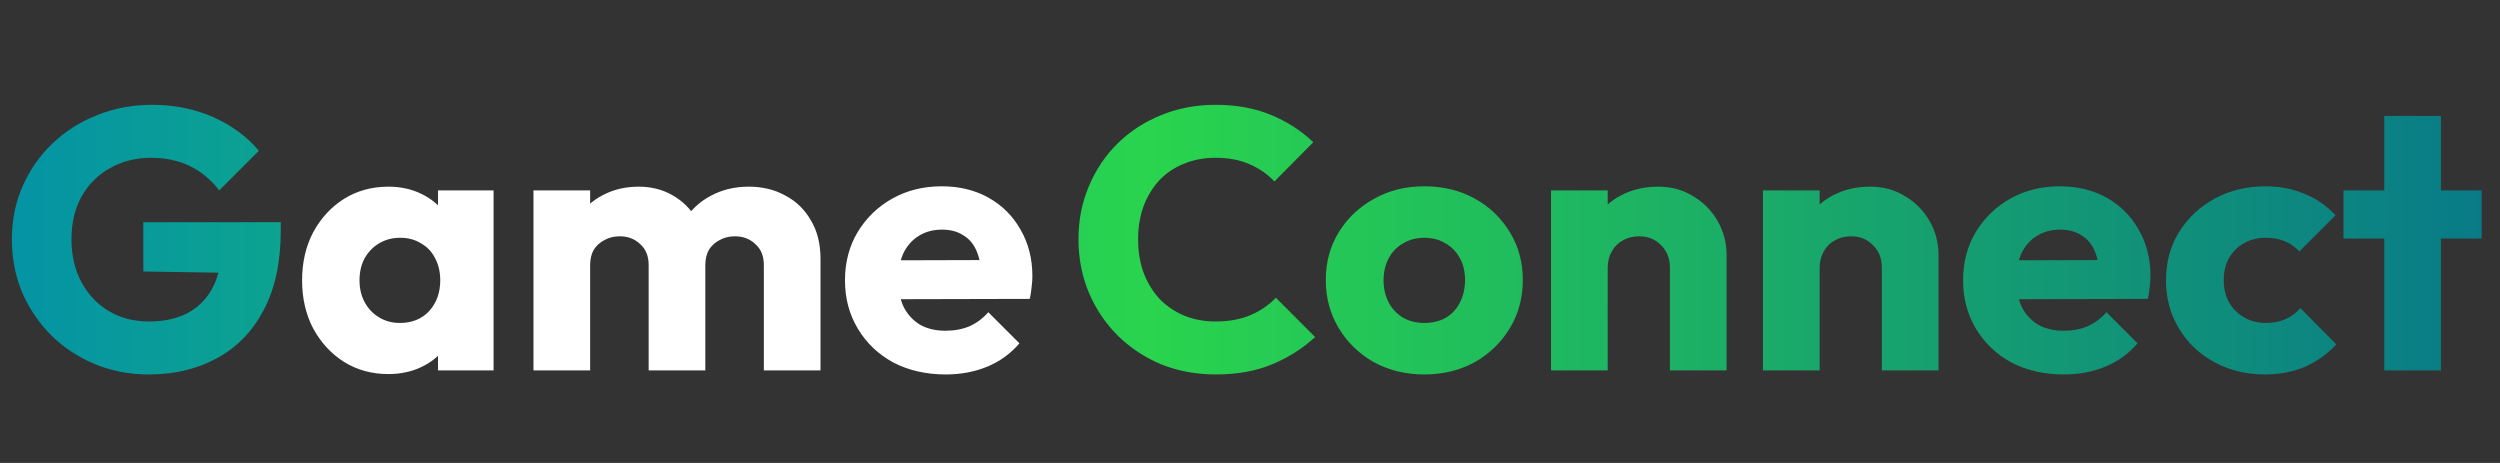<svg width="162" height="30" viewBox="0 0 162 30" fill="none" xmlns="http://www.w3.org/2000/svg">
<rect x="0" y="0" width="162" height="30" fill="#333333" stroke="none"/>
<path d="M25.168 24.24C24.096 24.24 23.136 23.976 22.288 23.448C21.456 22.92 20.792 22.2 20.296 21.288C19.816 20.376 19.576 19.336 19.576 18.168C19.576 17 19.816 15.96 20.296 15.048C20.792 14.136 21.456 13.416 22.288 12.888C23.136 12.36 24.096 12.096 25.168 12.096C25.952 12.096 26.656 12.248 27.28 12.552C27.92 12.856 28.44 13.28 28.84 13.824C29.24 14.352 29.464 14.96 29.512 15.648V20.688C29.464 21.376 29.24 21.992 28.84 22.536C28.456 23.064 27.944 23.48 27.304 23.784C26.664 24.088 25.952 24.24 25.168 24.24ZM25.912 20.928C26.696 20.928 27.328 20.672 27.808 20.16C28.288 19.632 28.528 18.968 28.528 18.168C28.528 17.624 28.416 17.144 28.192 16.728C27.984 16.312 27.68 15.992 27.28 15.768C26.896 15.528 26.448 15.408 25.936 15.408C25.424 15.408 24.968 15.528 24.568 15.768C24.184 15.992 23.872 16.312 23.632 16.728C23.408 17.144 23.296 17.624 23.296 18.168C23.296 18.696 23.408 19.168 23.632 19.584C23.856 20 24.168 20.328 24.568 20.568C24.968 20.808 25.416 20.928 25.912 20.928ZM28.384 24V20.856L28.936 18.024L28.384 15.192V12.336H31.984V24H28.384ZM34.569 24V12.336H38.241V24H34.569ZM42.033 24V17.184C42.033 16.592 41.849 16.136 41.481 15.816C41.129 15.48 40.689 15.312 40.161 15.312C39.793 15.312 39.465 15.392 39.177 15.552C38.889 15.696 38.657 15.904 38.481 16.176C38.321 16.448 38.241 16.784 38.241 17.184L36.825 16.56C36.825 15.632 37.025 14.84 37.425 14.184C37.825 13.512 38.369 13 39.057 12.648C39.745 12.28 40.521 12.096 41.385 12.096C42.201 12.096 42.929 12.28 43.569 12.648C44.225 13.016 44.745 13.528 45.129 14.184C45.513 14.84 45.705 15.624 45.705 16.536V24H42.033ZM49.497 24V17.184C49.497 16.592 49.313 16.136 48.945 15.816C48.593 15.48 48.153 15.312 47.625 15.312C47.257 15.312 46.929 15.392 46.641 15.552C46.353 15.696 46.121 15.904 45.945 16.176C45.785 16.448 45.705 16.784 45.705 17.184L43.593 16.896C43.625 15.904 43.857 15.056 44.289 14.352C44.737 13.632 45.321 13.08 46.041 12.696C46.777 12.296 47.601 12.096 48.513 12.096C49.409 12.096 50.201 12.288 50.889 12.672C51.593 13.04 52.145 13.576 52.545 14.28C52.961 14.968 53.169 15.8 53.169 16.776V24H49.497ZM61.283 24.264C60.019 24.264 58.891 24.008 57.899 23.496C56.923 22.968 56.155 22.24 55.595 21.312C55.035 20.384 54.755 19.336 54.755 18.168C54.755 17 55.027 15.96 55.571 15.048C56.131 14.12 56.883 13.392 57.827 12.864C58.771 12.336 59.835 12.072 61.019 12.072C62.171 12.072 63.187 12.32 64.067 12.816C64.947 13.312 65.635 14 66.131 14.88C66.643 15.76 66.899 16.768 66.899 17.904C66.899 18.112 66.883 18.336 66.851 18.576C66.835 18.8 66.795 19.064 66.731 19.368L56.675 19.392V16.872L65.171 16.848L63.587 17.904C63.571 17.232 63.467 16.68 63.275 16.248C63.083 15.8 62.795 15.464 62.411 15.24C62.043 15 61.587 14.88 61.043 14.88C60.467 14.88 59.963 15.016 59.531 15.288C59.115 15.544 58.787 15.912 58.547 16.392C58.323 16.872 58.211 17.456 58.211 18.144C58.211 18.832 58.331 19.424 58.571 19.92C58.827 20.4 59.179 20.776 59.627 21.048C60.091 21.304 60.635 21.432 61.259 21.432C61.835 21.432 62.355 21.336 62.819 21.144C63.283 20.936 63.691 20.632 64.043 20.232L66.059 22.248C65.483 22.92 64.787 23.424 63.971 23.76C63.155 24.096 62.259 24.264 61.283 24.264Z" fill="white"/>
<path d="M9.624 24.264C8.392 24.264 7.232 24.04 6.144 23.592C5.072 23.144 4.136 22.528 3.336 21.744C2.536 20.944 1.904 20.016 1.44 18.96C0.992 17.888 0.768 16.736 0.768 15.504C0.768 14.272 1 13.128 1.464 12.072C1.928 11.016 2.568 10.096 3.384 9.312C4.216 8.512 5.184 7.896 6.288 7.464C7.392 7.016 8.576 6.792 9.84 6.792C11.296 6.792 12.616 7.056 13.8 7.584C15 8.112 15.992 8.84 16.776 9.768L14.208 12.336C13.664 11.632 13.024 11.104 12.288 10.752C11.552 10.4 10.72 10.224 9.792 10.224C8.8 10.224 7.912 10.448 7.128 10.896C6.344 11.328 5.728 11.944 5.28 12.744C4.848 13.528 4.632 14.448 4.632 15.504C4.632 16.56 4.848 17.488 5.28 18.288C5.712 19.088 6.304 19.712 7.056 20.16C7.808 20.608 8.672 20.832 9.648 20.832C10.64 20.832 11.48 20.648 12.168 20.28C12.872 19.896 13.408 19.352 13.776 18.648C14.16 17.928 14.352 17.056 14.352 16.032L16.848 17.712L9.288 17.592V14.4H18.192V14.952C18.192 16.984 17.824 18.696 17.088 20.088C16.368 21.464 15.36 22.504 14.064 23.208C12.784 23.912 11.304 24.264 9.624 24.264ZM78.789 24.264C77.525 24.264 76.349 24.048 75.261 23.616C74.189 23.168 73.245 22.544 72.429 21.744C71.629 20.944 71.005 20.016 70.557 18.96C70.109 17.888 69.885 16.736 69.885 15.504C69.885 14.272 70.109 13.128 70.557 12.072C71.005 11 71.629 10.072 72.429 9.288C73.229 8.504 74.165 7.896 75.237 7.464C76.325 7.016 77.501 6.792 78.765 6.792C80.109 6.792 81.301 7.008 82.341 7.44C83.397 7.872 84.317 8.464 85.101 9.216L82.581 11.76C82.133 11.28 81.589 10.904 80.949 10.632C80.325 10.36 79.597 10.224 78.765 10.224C78.029 10.224 77.349 10.352 76.725 10.608C76.117 10.848 75.589 11.2 75.141 11.664C74.709 12.128 74.365 12.688 74.109 13.344C73.869 14 73.749 14.72 73.749 15.504C73.749 16.304 73.869 17.032 74.109 17.688C74.365 18.344 74.709 18.904 75.141 19.368C75.589 19.832 76.117 20.192 76.725 20.448C77.349 20.704 78.029 20.832 78.765 20.832C79.629 20.832 80.381 20.696 81.021 20.424C81.661 20.152 82.213 19.776 82.677 19.296L85.221 21.84C84.405 22.592 83.469 23.184 82.413 23.616C81.373 24.048 80.165 24.264 78.789 24.264ZM92.295 24.264C91.095 24.264 90.007 24 89.031 23.472C88.071 22.928 87.311 22.192 86.751 21.264C86.191 20.336 85.911 19.296 85.911 18.144C85.911 16.992 86.191 15.96 86.751 15.048C87.311 14.136 88.071 13.416 89.031 12.888C89.991 12.344 91.079 12.072 92.295 12.072C93.511 12.072 94.599 12.336 95.559 12.864C96.519 13.392 97.279 14.12 97.839 15.048C98.399 15.96 98.679 16.992 98.679 18.144C98.679 19.296 98.399 20.336 97.839 21.264C97.279 22.192 96.519 22.928 95.559 23.472C94.599 24 93.511 24.264 92.295 24.264ZM92.295 20.928C92.823 20.928 93.287 20.816 93.687 20.592C94.087 20.352 94.391 20.024 94.599 19.608C94.823 19.176 94.935 18.688 94.935 18.144C94.935 17.6 94.823 17.128 94.599 16.728C94.375 16.312 94.063 15.992 93.663 15.768C93.279 15.528 92.823 15.408 92.295 15.408C91.783 15.408 91.327 15.528 90.927 15.768C90.527 15.992 90.215 16.312 89.991 16.728C89.767 17.144 89.655 17.624 89.655 18.168C89.655 18.696 89.767 19.176 89.991 19.608C90.215 20.024 90.527 20.352 90.927 20.592C91.327 20.816 91.783 20.928 92.295 20.928ZM108.211 24V17.352C108.211 16.744 108.019 16.256 107.635 15.888C107.267 15.504 106.795 15.312 106.219 15.312C105.819 15.312 105.467 15.4 105.163 15.576C104.859 15.736 104.619 15.976 104.443 16.296C104.267 16.6 104.179 16.952 104.179 17.352L102.763 16.656C102.763 15.744 102.963 14.944 103.363 14.256C103.763 13.568 104.315 13.04 105.019 12.672C105.739 12.288 106.547 12.096 107.443 12.096C108.307 12.096 109.067 12.304 109.723 12.72C110.395 13.12 110.923 13.656 111.307 14.328C111.691 15 111.883 15.736 111.883 16.536V24H108.211ZM100.507 24V12.336H104.179V24H100.507ZM121.945 24V17.352C121.945 16.744 121.753 16.256 121.369 15.888C121.001 15.504 120.529 15.312 119.953 15.312C119.553 15.312 119.201 15.4 118.897 15.576C118.593 15.736 118.353 15.976 118.177 16.296C118.001 16.6 117.913 16.952 117.913 17.352L116.497 16.656C116.497 15.744 116.697 14.944 117.097 14.256C117.497 13.568 118.049 13.04 118.753 12.672C119.473 12.288 120.281 12.096 121.177 12.096C122.041 12.096 122.801 12.304 123.457 12.72C124.129 13.12 124.657 13.656 125.041 14.328C125.425 15 125.617 15.736 125.617 16.536V24H121.945ZM114.241 24V12.336H117.913V24H114.241ZM133.736 24.264C132.472 24.264 131.344 24.008 130.352 23.496C129.376 22.968 128.608 22.24 128.048 21.312C127.488 20.384 127.208 19.336 127.208 18.168C127.208 17 127.48 15.96 128.024 15.048C128.584 14.12 129.336 13.392 130.28 12.864C131.224 12.336 132.288 12.072 133.472 12.072C134.624 12.072 135.64 12.32 136.52 12.816C137.4 13.312 138.088 14 138.584 14.88C139.096 15.76 139.352 16.768 139.352 17.904C139.352 18.112 139.336 18.336 139.304 18.576C139.288 18.8 139.248 19.064 139.184 19.368L129.128 19.392V16.872L137.624 16.848L136.04 17.904C136.024 17.232 135.92 16.68 135.728 16.248C135.536 15.8 135.248 15.464 134.864 15.24C134.496 15 134.04 14.88 133.496 14.88C132.92 14.88 132.416 15.016 131.984 15.288C131.568 15.544 131.24 15.912 131 16.392C130.776 16.872 130.664 17.456 130.664 18.144C130.664 18.832 130.784 19.424 131.024 19.92C131.28 20.4 131.632 20.776 132.08 21.048C132.544 21.304 133.088 21.432 133.712 21.432C134.288 21.432 134.808 21.336 135.272 21.144C135.736 20.936 136.144 20.632 136.496 20.232L138.512 22.248C137.936 22.92 137.24 23.424 136.424 23.76C135.608 24.096 134.712 24.264 133.736 24.264ZM146.764 24.264C145.564 24.264 144.476 24 143.5 23.472C142.524 22.944 141.756 22.216 141.196 21.288C140.636 20.36 140.356 19.32 140.356 18.168C140.356 17 140.636 15.96 141.196 15.048C141.772 14.12 142.548 13.392 143.524 12.864C144.5 12.336 145.596 12.072 146.812 12.072C147.724 12.072 148.556 12.232 149.308 12.552C150.076 12.856 150.756 13.32 151.348 13.944L148.996 16.296C148.724 15.992 148.404 15.768 148.036 15.624C147.684 15.48 147.276 15.408 146.812 15.408C146.284 15.408 145.812 15.528 145.396 15.768C144.996 15.992 144.676 16.312 144.436 16.728C144.212 17.128 144.1 17.6 144.1 18.144C144.1 18.688 144.212 19.168 144.436 19.584C144.676 20 145.004 20.328 145.42 20.568C145.836 20.808 146.3 20.928 146.812 20.928C147.292 20.928 147.716 20.848 148.084 20.688C148.468 20.512 148.796 20.272 149.068 19.968L151.396 22.32C150.788 22.96 150.1 23.448 149.332 23.784C148.564 24.104 147.708 24.264 146.764 24.264ZM154.499 24V7.512H158.171V24H154.499ZM151.859 15.456V12.336H160.811V15.456H151.859Z" fill="url(#paint0_linear_11_465)"/>
<defs>
<linearGradient id="paint0_linear_11_465" x1="0" y1="15" x2="162" y2="15" gradientUnits="userSpaceOnUse">
<stop stop-color="#0393A5"/>
<stop offset="0.46" stop-color="#29D44E"/>
<stop offset="1" stop-color="#087A88"/>
</linearGradient>
</defs>
</svg>
